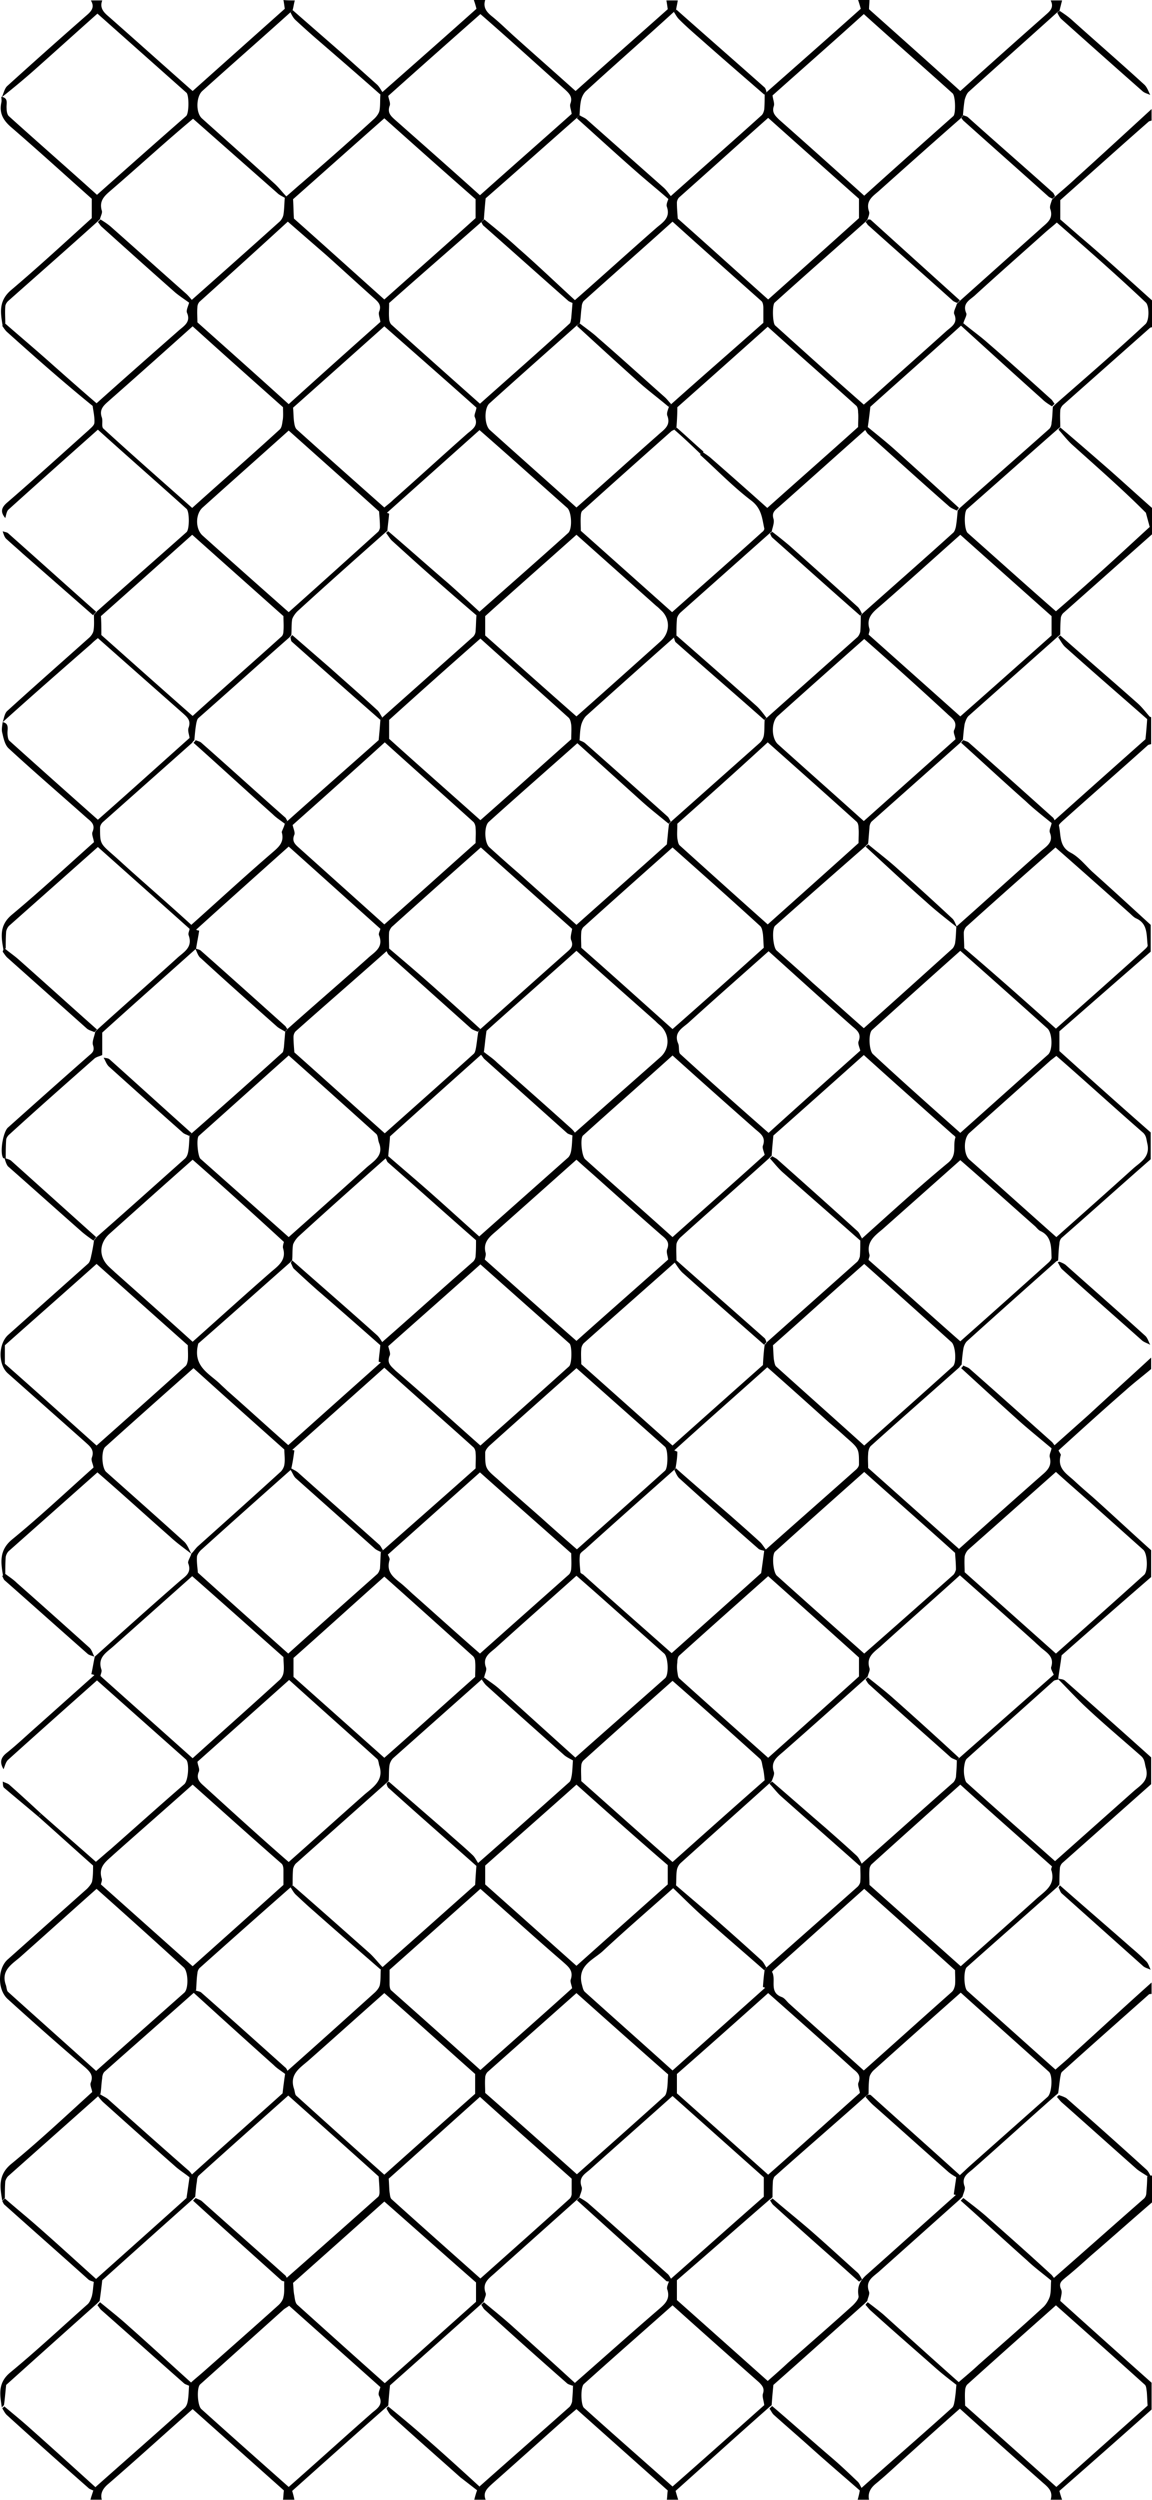 <svg xmlns="http://www.w3.org/2000/svg" width="166" height="360" fill="none" viewBox="0 0 166 360">
    <path fill="#000" d="M166 43.256v3.863c-.063 0-.189.063-.252.063-4.216 3.737-8.369 7.41-12.584 11.147-.189.19-.378.506-.378.76-.063.823 0 1.583 0 2.406-.126.064-.189.19-.315.254-4.404 3.863-8.746 7.726-13.151 11.59-.44.443-.377 2.976.126 3.42 4.216 3.736 8.432 7.536 12.711 11.272a372.565 372.565 0 0 0 5.474-4.813c2.706-2.406 5.349-4.876 8.054-7.346H166v1.076c-4.216 3.737-8.495 7.537-12.711 11.273-.251.19-.44.57-.44.887-.063.76-.063 1.52-.063 2.28-.126.063-.189.19-.315.253l-12.836 11.4c-.315.253-.503.76-.629 1.203-.126.76-.189 1.52-.252 2.28-.126.127-.252.254-.315.38l-12.836 11.4c-.189.19-.315.57-.315.887l-.188 2.28-.378.38c-4.342 3.8-8.683 7.599-13.025 11.463-.503.443-.315 3.04.189 3.546 1.762 1.584 3.524 3.104 5.222 4.687 2.454 2.153 4.908 4.37 7.362 6.523 4.342-3.863 8.558-7.663 12.774-11.463.189-.19.315-.507.377-.76.126-.823.126-1.583.189-2.407 4.09-3.61 8.117-7.283 12.207-10.893.818-.696 1.825-1.266 1.259-2.66-.126-.38.189-.886.252-1.33l.377-.38a4858.52 4858.52 0 0 1 13.151-11.716c.126-1.14.189-2.027.252-2.913.126-.127.189-.254.314-.317.063 0 .189 0 .252.063v3.864c-.189.063-.377.063-.503.19-4.09 3.673-8.243 7.283-12.333 10.956-.189.19-.504.443-.441.633.315 1.394 0 2.977 1.699 3.864 1.196.633 2.077 1.773 3.083 2.723 2.832 2.533 5.664 5.13 8.432 7.663v3.863c-4.467 3.864-8.935 7.79-13.151 11.463v2.85c4.342 3.927 8.747 7.854 13.151 11.717v3.863c-4.279 3.737-8.495 7.537-12.773 11.273-.252.19-.378.57-.378.887-.126.823-.126 1.583-.189 2.406-.063.064-.125.064-.251.127-4.279 3.8-8.621 7.663-12.9 11.526-.251.254-.44.697-.503 1.077-.126.76-.189 1.52-.252 2.28-.126.127-.251.253-.314.38-4.279 3.8-8.558 7.537-12.774 11.336-.251.254-.377.76-.377 1.14-.063.697 0 1.33 0 2.027 4.278 3.8 8.683 7.727 13.088 11.653 3.964-3.546 7.928-7.093 11.892-10.576.818-.697 1.51-1.33 1.196-2.597-.126-.38.189-.887.252-1.33l.377-.38 4.908-4.37c3.02-2.786 6.041-5.51 9.061-8.296v1.646c-1.195 1.014-2.454 1.964-3.649 3.04-3.273 2.85-6.482 5.763-9.691 8.677.126.316.378.57.315.696-.566 1.964.944 2.724 2.013 3.737.818.76 1.699 1.52 2.58 2.28 2.832 2.533 5.601 5.13 8.432 7.663v3.863a1951.478 1951.478 0 0 0-12.899 11.273c-.189 1.457-.378 2.47-.504 3.484-.188.063-.44.063-.629.19-4.153 3.736-8.369 7.473-12.522 11.209-.251.254-.314.697-.377 1.077a4.703 4.703 0 0 0 0 1.33c.063.317.126.76.314 1.013 4.216 3.8 8.495 7.537 12.774 11.337l11.326-10.07c1.007-.887 2.265-1.52 1.762-3.357-.189-.633-.126-1.203-.692-1.71-2.58-2.279-5.223-4.496-7.74-6.839-1.51-1.394-2.894-2.914-4.279-4.307.315.063.756.063 1.007.253 4.153 3.674 8.306 7.347 12.459 11.083v3.864c-4.216 3.736-8.495 7.536-12.71 11.273-.252.19-.441.57-.441.886-.063.76-.063 1.52-.063 2.28-.063.127-.189.19-.252.317-4.341 3.863-8.746 7.727-13.088 11.59-.503.443-.44 2.976.063 3.42 4.216 3.736 8.432 7.536 12.711 11.336.755-.697 1.573-1.33 2.265-2.026 3.838-3.484 7.677-7.03 11.578-10.514v1.647c-.126 0-.315 0-.378.063-4.215 3.737-8.368 7.41-12.521 11.147-.189.19-.189.506-.252.76-.126.76-.189 1.583-.315 2.343-.125.063-.188.19-.314.253-4.027 3.547-7.992 7.157-12.019 10.703-.755.634-1.636 1.14-1.132 2.47.126.38-.189.95-.315 1.457l-.377.38-11.704 10.45c-.881.76-1.951 1.33-1.384 2.85.125.38-.189.886-.252 1.33l-.378.38c-4.467 3.99-8.935 7.98-13.151 11.716a79.61 79.61 0 0 0-.251 2.913c-.126.127-.252.19-.378.317-4.53 3.99-8.998 8.043-13.466 12.033.126.443.252.887.378 1.267h-1.636c.063-.444.063-.887.126-1.33-4.405-3.927-8.746-7.79-13.151-11.717-.44.38-.818.697-1.196 1.014-3.65 3.23-7.236 6.46-10.885 9.689-.755.697-1.448 1.267-1.007 2.344h-1.636c.126-.507.251-.95.44-1.457.126-.19.252-.317.378-.507 4.279-3.799 8.62-7.599 12.9-11.399.188-.19.314-.507.377-.76.063-.824.126-1.647.126-2.407l.377-.38c3.901-3.42 7.802-6.903 11.767-10.323.944-.823 1.95-1.52 1.447-3.04-.126-.317.126-.823.252-1.203.126-.127.251-.254.314-.38 4.531-3.99 8.998-7.98 13.34-11.78v-2.787c-4.342-3.863-8.746-7.789-13.151-11.716-4.027 3.61-7.991 7.093-11.955 10.64-.755.633-1.636 1.14-1.133 2.47.126.38-.189.95-.315 1.456l-.377.38-11.704 10.45c-.88.823-2.014 1.457-1.447 2.977.126.316-.189.76-.252 1.203l-.377.38c-4.468 3.99-8.935 7.98-13.151 11.716a79.818 79.818 0 0 0-.252 2.914c-.126.063-.189.19-.315.253-4.53 3.99-9.06 8.043-13.528 12.033.126.443.251.887.314 1.267h-1.636c.063-.444.063-.887.126-1.33-4.404-3.927-8.746-7.79-13.15-11.717-4.154 3.674-8.118 7.284-12.145 10.767-.755.633-1.195 1.33-.944 2.28h-1.636c.126-.507.315-.95.44-1.457.126-.127.252-.317.378-.443 4.279-3.8 8.558-7.537 12.774-11.337.251-.253.377-.633.44-1.013.126-.76.126-1.52.189-2.343l.377-.38c.567-.507 1.196-1.014 1.762-1.52 3.587-3.167 7.11-6.27 10.634-9.437.378-.316.755-.823.818-1.266.189-.76.063-1.584.126-2.407l.378-.38c4.404-3.863 8.746-7.726 13.088-11.59.189-.126.251-.443.251-.696 0-.697-.063-1.394-.125-2.28-4.216-3.8-8.62-7.727-13.026-11.653-4.341 3.863-8.62 7.663-12.899 11.526-.189.19-.252.507-.252.76-.125.76-.188 1.52-.251 2.28l-.378.38a3995.593 3995.593 0 0 0-13.025 11.653 75.035 75.035 0 0 1-.377 2.977l-.378.38A4990.51 4990.51 0 0 0 .889 343.449c-.126 1.203-.189 2.027-.315 2.913l-.314.317c-.252-1.773-.63-3.483 1.195-5.003 3.839-3.167 7.425-6.523 11.138-9.817.314-.253.503-.76.629-1.14.189-.696.189-1.456.315-2.216l.377-.38c4.405-3.927 8.872-7.917 12.962-11.59.19-1.267.315-2.153.44-3.04l.378-.38c4.405-3.99 8.872-7.916 13.025-11.653.126-1.14.252-2.027.378-2.913l.377-.38c4.216-3.737 8.37-7.473 12.585-11.273.315-.317.63-.697.692-1.14.126-.76.063-1.52.126-2.217.126-.127.189-.253.315-.317 4.53-3.989 9.06-8.043 13.277-11.779.063-1.204.126-2.027.188-2.85.063-.127.19-.254.252-.317 4.405-3.863 8.746-7.726 13.151-11.653.189-.19.252-.57.315-.887.126-.76.126-1.52.189-2.28l.377-.38c4.279-3.799 8.62-7.599 12.9-11.399.566-.507.44-3.04-.126-3.547-3.21-2.85-6.482-5.763-9.69-8.613-1.008-.887-1.951-1.71-2.958-2.597-3.964 3.547-7.865 6.967-11.704 10.45-.818.697-1.888 1.33-1.321 2.787.126.38-.189.886-.252 1.33l-.315.316-12.836 11.4c-.252.253-.44.633-.503.95-.126.76-.063 1.52-.126 2.28-.126.127-.189.253-.315.317-4.342 3.863-8.62 7.663-12.962 11.526-.252.19-.44.57-.503.887-.063.76-.063 1.52-.063 2.28a1.385 1.385 0 0 1-.252.316 2214.626 2214.626 0 0 0-13.151 11.653c-.189.19-.315.507-.315.76-.126.76-.126 1.584-.188 2.407-.126.127-.19.253-.315.38-4.279 3.8-8.62 7.6-12.9 11.4-.188.19-.314.57-.314.886-.126.76-.126 1.52-.252 2.28l-.377.38-12.837 11.4c-.251.19-.44.57-.503.823C.7 314.95.7 315.71.7 316.533l-.377.38c-.315-1.9-.63-3.673 1.258-5.256 4.027-3.294 7.866-6.904 11.704-10.387-.063-.507-.378-1.013-.189-1.393.378-1.014-.126-1.52-.818-2.154a512.593 512.593 0 0 1-11.137-9.816c-1.51-1.33-1.51-4.37-.063-5.7 3.838-3.42 7.613-6.776 11.452-10.196.314-.317.692-.76.755-1.14.126-.76.126-1.52.126-2.28.126-.19.314-.317.44-.507.692-.57 1.384-1.203 2.077-1.773 3.523-3.103 7.047-6.27 10.634-9.373.566-.507.755-3.04.251-3.547l-12.836-11.4c-4.279 3.8-8.558 7.6-12.773 11.4-.378.317-.504.95-.693 1.393-.566-.95-.44-1.646.44-2.343 1.511-1.203 2.895-2.533 4.343-3.8l8.305-7.41a1.165 1.165 0 0 0-.44-.126c.189-.824.315-1.71.503-2.534 4.09-3.673 8.18-7.346 12.333-10.956.755-.633 1.636-1.14 1.133-2.47-.126-.317.315-.887.44-1.393.315-.317.567-.697.881-1.014 3.964-3.546 7.929-7.093 11.893-10.703.315-.253.566-.696.63-1.076.125-.76 0-1.52 0-2.217-4.406-3.926-8.747-7.79-13.089-11.716-4.279 3.8-8.495 7.536-12.71 11.336-.63.57-.504 3.04.125 3.61 3.776 3.357 7.488 6.65 11.2 10.006.504.444.756 1.204 1.07 1.774-1.07-.824-2.139-1.584-3.083-2.47-3.46-3.04-6.921-6.207-10.445-9.247-4.279 3.8-8.495 7.537-12.71 11.273-.252.19-.441.57-.504.887-.063.823-.063 1.583-.063 2.407-.126.126-.252.253-.315.38-.314-1.9-.629-3.674 1.259-5.257 4.027-3.293 7.865-6.903 11.767-10.386-.063-.507-.378-1.014-.252-1.394.44-1.14-.252-1.646-.944-2.28l-11.137-9.879c-1.448-1.267-1.385-4.307.063-5.574l11.514-10.259c.315-.317.378-.95.504-1.457.126-.633.252-1.267.315-1.837.125-.19.251-.316.377-.506 4.279-3.737 8.495-7.537 12.774-11.337.251-.253.377-.633.44-1.013.126-.76.126-1.52.189-2.28l.377-.38c4.342-3.8 8.684-7.663 12.963-11.526.188-.127.188-.507.251-.76l.189-2.28c.126-.127.252-.254.315-.38 3.838-3.42 7.74-6.777 11.578-10.197.943-.886 2.328-1.52 1.636-3.293-.126-.253.125-.633.188-.95-4.404-3.927-8.746-7.853-13.214-11.843-4.467 3.99-8.935 7.98-13.34 11.97a.909.909 0 0 0 .441.126c-.126.887-.315 1.71-.44 2.597-4.53 4.053-9.124 8.106-13.529 12.096v3.23c-.377.19-.88.254-1.195.57-4.09 3.61-8.118 7.157-12.145 10.83-.251.19-.503.57-.503.823-.063.887-.063 1.774-.063 2.66-.126 0-.378 0-.378-.063-.503-.823 0-3.737.693-4.37 3.9-3.483 7.802-6.966 11.703-10.386.44-.38.818-.634.567-1.457-.19-.507.188-1.267.314-1.963l.378-.38c3.775-3.42 7.614-6.777 11.389-10.197.944-.886 2.328-1.52 1.699-3.293-.126-.317.126-.697.126-.95-4.468-3.99-8.81-7.853-13.214-11.78-4.279 3.8-8.495 7.537-12.71 11.273-.252.19-.441.57-.504.887-.063.823-.063 1.583-.063 2.407l-.315.316c-.314-1.836-.692-3.546 1.196-5.13 4.027-3.356 7.928-6.966 11.83-10.449-.063-.57-.378-1.14-.19-1.52.378-.95-.125-1.394-.754-1.9-3.776-3.357-7.614-6.65-11.327-10.07-.566-.507-.755-1.457-.943-2.28-.126-.443 0-1.013.063-1.52.943.19.692.95.692 1.52 0 .38.063.95.251 1.14 4.216 3.8 8.495 7.6 12.774 11.4 4.467-3.927 8.81-7.853 13.214-11.78-.063-.507-.315-1.077-.126-1.52.315-.95-.126-1.393-.755-1.963-4.09-3.61-8.18-7.22-12.333-10.893-.315.253-.63.506-.944.823-4.279 3.737-8.558 7.473-12.773 11.273.188-.507.251-1.203.629-1.583 3.901-3.547 7.865-7.03 11.766-10.513.315-.254.63-.697.693-1.077.125-.76.063-1.52.063-2.28.125-.19.314-.317.44-.507 4.279-3.8 8.62-7.6 12.9-11.4.44-.38.44-2.976 0-3.356-4.217-3.8-8.495-7.536-12.774-11.4-4.342 3.864-8.62 7.663-12.9 11.527-.251.253-.314.76-.44 1.203-.692-.823-.63-1.457.252-2.217 3.964-3.42 7.865-6.966 11.766-10.45.315-.316.755-.633.818-1.013.063-.76-.125-1.583-.251-2.47-4.216-3.42-8.306-7.03-12.396-10.703-.252-.253-.44-.57-.63-.823l.378-.38c2.328 2.027 4.656 3.99 6.922 6.017 2.076 1.836 4.153 3.673 6.292 5.51 4.027-3.61 7.991-7.094 11.955-10.577.756-.633 1.637-1.203 1.07-2.47-.126-.38.189-.95.315-1.457l.377-.38c4.216-3.736 8.432-7.473 12.585-11.21.315-.253.566-.696.63-1.076.125-.823.125-1.647.188-2.407l.189-.19c.755-.633 1.51-1.33 2.265-1.963 3.587-3.103 7.047-6.143 10.508-9.31.315-.316.63-.76.692-1.14.126-.76.063-1.52.126-2.28.126-.126.189-.253.315-.38 4.53-3.99 9.06-7.98 13.528-11.97C68.532.76 68.406.38 68.28 0h1.636c-.315 1.013.126 1.647.88 2.28 1.196.95 2.266 2.027 3.399 3.04 2.894 2.596 5.852 5.193 8.746 7.79 4.468-3.99 8.935-7.917 13.277-11.78-.063-.507-.126-.887-.189-1.267h1.636c-.063.444-.189.95-.252 1.394-.125.126-.251.19-.377.316-4.09 3.737-8.369 7.473-12.522 11.273-.377.317-.63.824-.755 1.267-.189.76-.189 1.52-.252 2.28l-.377.38c-4.468 3.927-8.935 7.917-13.151 11.59a98.12 98.12 0 0 0-.252 3.04l-.377.38c-4.468 3.926-8.998 7.853-13.277 11.653 0 .886-.063 1.52 0 2.216 0 .317.126.697.314.887 4.216 3.8 8.495 7.6 12.774 11.4 4.341-3.864 8.683-7.663 12.9-11.527.188-.126.188-.506.25-.76l.19-2.28.377-.38c3.901-3.42 7.74-6.903 11.64-10.323.945-.823 2.14-1.456 1.574-3.103-.126-.317.126-.823.252-1.203l.377-.38c4.342-3.863 8.684-7.663 12.962-11.527.252-.19.378-.57.441-.886.063-.76.063-1.52.063-2.217.126-.127.189-.253.314-.317 4.531-3.99 9.061-7.98 13.529-11.97-.126-.506-.252-.886-.378-1.266h1.636c0 .443-.062.887-.062 1.33 4.404 3.927 8.746 7.79 13.151 11.78 4.09-3.674 8.054-7.22 12.081-10.767.692-.633 1.51-1.14.944-2.28h1.636l-.378 1.52c-.126.064-.252.127-.314.19-4.216 3.8-8.495 7.6-12.711 11.4-.315.253-.503.76-.629 1.203-.126.76-.189 1.52-.252 2.28-.126.127-.252.254-.315.38-3.901 3.42-7.739 6.84-11.64 10.323-.881.824-2.14 1.457-1.573 3.104.125.316-.126.823-.252 1.203l-.378.38c-4.341 3.863-8.683 7.663-12.962 11.526-.377.317-.315 2.977.063 3.294 4.216 3.8 8.432 7.6 12.773 11.4.441-.38.818-.697 1.196-1.014 3.587-3.23 7.173-6.397 10.76-9.626.755-.634 1.636-1.14 1.07-2.407-.126-.38.251-.95.377-1.457l.378-.38c3.901-3.483 7.865-7.03 11.766-10.513.818-.76 1.825-1.33 1.322-2.786-.126-.38.126-.887.251-1.33l.378-.38c1.007-.887 2.076-1.774 3.083-2.724 3.65-3.293 7.299-6.65 10.886-9.943v1.647c-.126.063-.252.063-.378.127-4.341 3.8-8.62 7.663-12.773 11.336v2.787c.881.76 1.825 1.583 2.769 2.406 3.523 2.977 6.984 6.143 10.445 9.247zM97.35 211.402c-.062.063-.125.19-.188.253-4.216 3.737-8.432 7.474-12.648 11.273-.314.317-.88.634-.944.95-.126.824 0 1.71.063 2.534 0 .126.252.253.378.316 4.216 3.8 8.494 7.537 12.773 11.337 4.405-3.927 8.809-7.853 12.899-11.527.189-1.33.315-2.28.441-3.23.063-.063.126-.063.189-.126 4.341-3.863 8.746-7.727 13.088-11.59.189-.19.377-.443.377-.697 0-2.28 0-2.28-1.887-3.926a79.63 79.63 0 0 0-2.391-2.09c-2.958-2.66-5.915-5.32-8.936-7.98-4.53 4.053-8.998 7.98-13.402 11.97.126.063.314.126.44.19 0 .823-.126 1.583-.252 2.343zm-28.126-63.205c4.153-3.674 8.306-7.41 12.459-11.083.503-.444 1.006-.824.629-1.71-.189-.444.063-1.077.126-1.647-4.342-3.863-8.747-7.79-13.151-11.716-4.28 3.8-8.495 7.536-12.71 11.336-.253.19-.441.57-.504.823-.063.824 0 1.584 0 2.407l-.378.38c-4.342 3.863-8.746 7.663-13.088 11.526-.189.19-.315.507-.315.824 0 .696.063 1.393.126 2.216 4.28 3.8 8.62 7.727 13.026 11.653 4.341-3.863 8.62-7.663 12.836-11.463.189-.19.252-.57.314-.886.126-.76.19-1.457.315-2.217.063-.19.189-.317.315-.443zm.503 3.293l-.377.38c-4.468 3.99-8.935 7.98-13.151 11.78-.063 1.14-.19 1.963-.252 2.85-.126.126-.252.253-.378.316-4.216 3.737-8.431 7.474-12.584 11.273-.315.317-.63.76-.755 1.14-.126.76-.063 1.52-.126 2.217-.063.127-.189.19-.252.317-4.53 3.99-9.06 8.043-13.277 11.716-.88 3.293 1.573 4.307 3.146 5.827.315.316.692.633 1.007.95 2.958 2.596 5.852 5.256 8.81 7.853 4.53-4.053 8.935-7.98 13.34-11.907-.127-.063-.252-.063-.315-.126.063-.824.188-1.647.251-2.47.126-.127.189-.254.315-.38 4.342-3.8 8.62-7.663 12.962-11.463.252-.19.44-.57.44-.887.063-.76.063-1.52.063-2.28.19-.19.315-.38.504-.57 4.279-3.8 8.495-7.536 12.773-11.336.252-.254.378-.634.44-1.014.127-.76.127-1.52.19-2.28.125-.126.251-.253.377-.316l12.27-10.83c1.385-1.203 1.385-3.293 0-4.56a6.908 6.908 0 0 1-.692-.633c-3.775-3.357-7.614-6.713-11.39-10.133-4.467 3.99-8.871 7.853-12.961 11.526-.19 1.267-.252 2.153-.378 3.04zm26.994-93.288c4.468-3.99 8.998-7.916 13.277-11.716v-2.154c0-.316-.063-.76-.252-.95-4.278-3.8-8.557-7.6-12.836-11.463-4.279 3.863-8.558 7.6-12.773 11.4-.19.19-.315.57-.315.887-.126.76-.126 1.52-.252 2.28-.126.126-.251.253-.377.316-4.216 3.737-8.432 7.474-12.648 11.273-.818.697-.755 3.167.063 3.864 4.153 3.736 8.306 7.41 12.459 11.146 3.901-3.42 7.802-6.966 11.767-10.45.818-.76 1.887-1.33 1.32-2.786-.125-.38.127-.887.253-1.33l.314-.317zm.755 123.307a1.365 1.365 0 0 1-.251.317c-4.342 3.863-8.747 7.727-13.088 11.59-.19.19-.378.57-.378.886-.063.697 0 1.457 0 2.154 4.342 3.863 8.746 7.79 13.151 11.716 4.405-3.926 8.809-7.853 13.025-11.59.063-1.14.126-2.026.252-2.913.126-.127.252-.253.314-.38l13.026-11.59c.188-.19.314-.506.377-.76.063-.76.063-1.52.063-2.28.063-.126.189-.19.252-.316 4.09-3.673 8.18-7.41 12.396-10.893 1.384-1.14.629-2.47 1.069-3.674 0-.063-.188-.253-.377-.38-4.279-3.8-8.558-7.599-12.837-11.463-4.467 3.99-8.872 7.917-13.025 11.59a79.61 79.61 0 0 0-.251 2.913c-.126.127-.252.19-.315.317-4.216 3.8-8.495 7.537-12.71 11.336-.315.254-.63.697-.693 1.077-.063.76 0 1.583 0 2.343zm-56.442-62.888l.378-.38c4.467-3.99 8.935-7.917 13.15-11.653.126-1.204.19-2.09.252-2.914.126-.126.189-.253.315-.38 4.342-3.863 8.62-7.663 12.962-11.526.252-.19.44-.57.44-.887.063-.76.063-1.52.126-2.28.126-.19.315-.316.44-.506 4.28-3.8 8.559-7.537 12.774-11.337.63-.57.504-3.04-.125-3.61-4.216-3.736-8.37-7.473-12.648-11.21-4.468 3.99-8.872 7.917-13.34 11.907.126.063.189.063.315.127-.063.823-.189 1.646-.252 2.47-.126.126-.252.19-.377.316-4.216 3.737-8.432 7.474-12.585 11.273-.315.317-.63.76-.755 1.14-.126.76-.063 1.52-.126 2.28-.063.127-.189.19-.252.317-4.404 3.863-8.746 7.79-13.15 11.653-.19.19-.253.57-.315.887-.126.76-.19 1.52-.252 2.28-.126.126-.252.253-.315.38-4.278 3.8-8.494 7.536-12.773 11.336-.252.19-.503.57-.503.887 0 2.28 0 2.28 1.887 3.926 1.007.887 1.95 1.774 2.958 2.66 2.768 2.47 5.537 4.877 8.305 7.41 3.902-3.483 7.677-6.966 11.578-10.323.944-.823 1.888-1.52 1.448-3.04.125-.38.377-.823.44-1.203zm56.442-57.062c-.126.126-.188.253-.314.316l-.378.19c-4.279 3.8-8.557 7.6-12.836 11.463-.189.127-.252.507-.252.76-.063.697 0 1.457 0 2.154 4.342 3.863 8.746 7.79 13.151 11.716 4.342-3.863 8.684-7.663 12.962-11.526.189-.127.378-.38.315-.57-.315-1.457-.378-2.85-1.888-3.99-2.58-1.963-4.908-4.37-7.362-6.587l.378-.38c.377.254.755.507 1.069.76a837.202 837.202 0 0 1 8.243 7.283c4.468-3.99 8.936-7.916 13.088-11.653 0-.886.063-1.52 0-2.09 0-.38-.062-.823-.314-1.013-4.216-3.8-8.495-7.537-12.711-11.336-4.467 3.99-8.872 7.916-13.025 11.59 0 1.14-.063 2.026-.126 2.913zm40.838 251.681c.503-.444 1.006-.95 1.51-1.394l11.137-9.879c.629-.57.755-3.104.189-3.61-4.216-3.8-8.495-7.6-12.711-11.4-4.215 3.737-8.431 7.473-12.584 11.21-.252.253-.504.633-.567.95-.125.823-.125 1.646-.125 2.406-.126.127-.252.254-.378.317-4.342 3.863-8.746 7.663-13.088 11.526-.189.127-.252.444-.315.634-.063.823-.063 1.583-.063 2.406-.125.127-.251.254-.377.317-4.531 3.927-9.061 7.917-13.403 11.653v2.85c4.279 3.8 8.684 7.727 13.088 11.653 1.007-.887 1.951-1.71 2.895-2.596 3.146-2.787 6.292-5.51 9.375-8.297.378-.38.881-.95.818-1.33-.251-1.393.252-2.28 1.196-3.103 4.279-3.8 8.558-7.663 12.836-11.463-.126 0-.188-.064-.314-.064.126-.886.251-1.71.377-2.596.252.063.378-.064.504-.19zM41.978 211.465c0 .064-.063.127-.063.19-4.279 3.8-8.558 7.6-12.836 11.463-.315.254-.63.697-.693 1.014-.063.76.063 1.52.126 2.343 4.216 3.8 8.62 7.727 13.025 11.653 4.28-3.863 8.558-7.663 12.837-11.463.189-.19.314-.507.377-.76.063-.823.063-1.583.126-2.407.126-.063.189-.19.315-.253 4.53-3.99 8.998-7.916 13.34-11.78 0-.886.063-1.583 0-2.216 0-.317-.126-.697-.378-.887-4.216-3.8-8.495-7.536-12.773-11.4-4.468 3.99-8.873 7.917-13.277 11.843.126 0 .188.064.314.064-.126.95-.251 1.773-.44 2.596zm68.901 45.346c-4.216 3.8-8.495 7.6-12.71 11.4a1.893 1.893 0 0 0-.63 1.076c-.126.76-.063 1.52-.126 2.28-.125.127-.251.254-.377.317-3.335 2.977-6.796 5.953-10.068 8.993-1.384 1.33-3.775 2.09-3.146 4.813.126.444.189.95.503 1.204 4.153 3.736 8.37 7.473 12.585 11.273 4.468-3.99 8.872-7.917 13.34-11.907-.126-.063-.189-.063-.315-.126.063-.824.126-1.647.252-2.47.126-.127.189-.254.314-.38 4.342-3.863 8.747-7.727 13.089-11.59.188-.19.377-.507.377-.76.063-.76 0-1.52 0-2.28.063-.127.189-.19.252-.317 4.404-3.863 8.746-7.789 13.151-11.653.189-.19.314-.506.377-.76.063-.823.126-1.583.126-2.406l.378-.38 13.591-11.97c-.189-.443-.44-.823-.377-1.077.503-1.52-.63-2.09-1.511-2.85-.251-.253-.566-.506-.818-.76-3.586-3.229-7.173-6.396-10.822-9.626-3.839 3.483-7.677 6.84-11.452 10.26-.944.823-2.077 1.52-1.574 3.103.126.317-.188.823-.251 1.203l-.315.317c-3.901 3.483-7.802 6.967-11.767 10.45-.943.823-1.95 1.456-1.447 2.976.126.317-.126.824-.251 1.204-.126.253-.252.38-.378.443zm27.938-210.262l-.378.38c-4.404 3.99-8.872 7.916-13.025 11.653a74.927 74.927 0 0 1-.377 2.977l-.378.38c-4.153 3.673-8.306 7.41-12.459 11.083-.503.443-1.006.76-.755 1.646.189.57-.126 1.267-.251 1.9-.126.064-.252.19-.315.254l-12.836 11.4c-.252.253-.504.633-.504 1.013-.063.76-.063 1.52-.063 2.28-.126.063-.188.19-.314.253a2062.613 2062.613 0 0 0-12.71 11.336c-.315.317-.567.824-.693 1.267-.189.76-.189 1.52-.252 2.28-.126.127-.188.253-.314.38-4.28 3.8-8.558 7.536-12.774 11.336-.692.634-.629 3.04.126 3.674a224.33 224.33 0 0 0 4.216 3.736l8.306 7.41c4.467-3.99 8.872-7.853 13.025-11.59.126-1.203.189-2.09.315-2.976l.314-.317 12.837-11.4a2 2 0 0 0 .503-.95c.126-.76.063-1.52.126-2.28.126-.126.189-.253.314-.316 4.342-3.864 8.621-7.663 12.963-11.527.251-.19.44-.57.503-.886.063-.76.063-1.52.063-2.28.063-.127.189-.19.252-.317 4.341-3.863 8.683-7.663 13.025-11.59.252-.19.377-.633.44-.95.126-.76.189-1.52.252-2.28.126-.126.189-.253.315-.38 4.278-3.8 8.62-7.6 12.899-11.4.189-.19.315-.57.315-.886.125-.76.125-1.52.188-2.28l.378-.38c4.342-3.8 8.746-7.6 12.962-11.526.566-.507.566-2.597.063-3.104-4.153-3.926-8.495-7.726-12.836-11.526-.567.507-1.133.95-1.636 1.393-3.398 3.04-6.859 6.08-10.257 9.183-.755.634-1.762 1.14-1.133 2.534.063.316-.314.886-.44 1.393zM27.757 253.201c4.216-3.8 8.369-7.473 12.459-11.21.315-.253.566-.696.63-1.076.125-.697 0-1.457 0-2.28-4.28-3.8-8.684-7.727-13.152-11.653-3.838 3.42-7.613 6.776-11.389 10.133-1.007.886-2.265 1.583-1.699 3.293.126.317-.126.697-.126.95 4.468 3.99 8.81 7.853 13.277 11.843zM111.32 13.743c.063.57.315 1.14.189 1.52-.314.95.189 1.393.755 1.963 4.09 3.61 8.117 7.22 12.27 10.957 4.279-3.863 8.558-7.663 12.837-11.463.377-.317.314-2.977-.126-3.294-4.216-3.8-8.495-7.536-12.774-11.4-4.341 3.927-8.746 7.79-13.151 11.717zM41.6 268.147c3.65-3.229 7.236-6.459 10.886-9.689 1.259-1.077 2.832-2.027 2.202-4.117-.125-.317-.125-.823-.314-1.013-4.216-3.8-8.432-7.537-12.71-11.4-4.468 3.99-8.873 7.917-13.215 11.78.063.57.378 1.076.19 1.456-.441 1.077.25 1.584.88 2.154 3.964 3.61 7.928 7.22 12.081 10.829zm82.933-86.131c-4.53 3.99-8.935 7.98-13.151 11.716.063.824.063 1.457.126 2.027.063.317.126.823.315 1.013 4.216 3.8 8.432 7.537 12.71 11.4 4.279-3.8 8.558-7.6 12.774-11.4.566-.506.377-2.976-.189-3.483-4.153-3.736-8.306-7.473-12.585-11.273zm-68.649 41.862c.126.254.315.57.252.76-.63 2.09 1.07 2.787 2.202 3.864.44.38.88.823 1.321 1.203 3.147 2.787 6.293 5.637 9.502 8.423 4.341-3.863 8.557-7.6 12.836-11.4.189-.19.315-.57.315-.886.063-.697 0-1.457 0-2.154-4.342-3.863-8.747-7.726-13.151-11.653-4.405 3.927-8.81 7.854-13.277 11.843zm96.336-71.818c-.252.19-.567.443-.818.633l-11.704 10.45c-.881.76-.881 3.103 0 3.863 4.153 3.674 8.306 7.41 12.522 11.147 3.712-3.293 7.425-6.587 11.074-9.88 1.07-.95 2.517-1.647 2.014-3.673-.126-.57-.126-1.014-.567-1.457-4.215-3.673-8.305-7.41-12.521-11.083zm-82.996-33.946c4.467-3.927 8.872-7.916 13.088-11.653 0-.823.063-1.457 0-2.09-.063-.38-.126-.823-.44-1.077-4.216-3.8-8.432-7.536-12.648-11.336a1327.593 1327.593 0 0 0-13.151 11.716v2.724c4.279 3.863 8.683 7.726 13.15 11.716zm55.309-26.093a1972.028 1972.028 0 0 0-12.458 11.083c-.944.824-.944 3.167 0 4.054 4.09 3.673 8.243 7.346 12.395 11.083l13.214-11.78c-.063-.507-.377-1.013-.188-1.33.566-1.267-.378-1.71-1.007-2.343a632.375 632.375 0 0 0-11.956-10.767zm-27.623 30.02c-4.342 3.863-8.62 7.663-12.836 11.463-.19.19-.315.506-.315.76-.063.76 0 1.52 0 2.216 4.405 3.864 8.746 7.79 13.151 11.717 4.468-3.927 8.872-7.853 13.151-11.717-.063-.76-.063-1.393-.126-1.963-.063-.38-.126-.887-.377-1.14-4.153-3.8-8.369-7.536-12.648-11.336zm42.096 104.371c4.341 3.863 8.746 7.79 13.151 11.716 4.216-3.736 8.494-7.536 12.71-11.336.567-.507.504-3.04-.126-3.61-2.202-1.964-4.467-3.99-6.669-5.953-1.951-1.774-3.965-3.484-5.915-5.257-4.279 3.8-8.495 7.537-12.648 11.21-.252.253-.44.633-.503.95-.063.823 0 1.583 0 2.28zm13.151-78.279c4.216-3.736 8.432-7.473 12.584-11.209.252-.254.693-.57.63-.824-.189-1.456.063-3.103-1.699-3.863-.378-.19-.692-.57-1.07-.887a1572.475 1572.475 0 0 0-10.508-9.309c-4.342 3.8-8.621 7.599-12.837 11.399-.188.19-.377.57-.377.887 0 .76.063 1.52.063 2.217 4.467 3.8 8.809 7.663 13.214 11.589zm-82.304 33.25c4.405 3.926 8.81 7.853 13.214 11.716 4.467-3.99 8.872-7.853 13.214-11.716-.063-.57-.315-1.077-.126-1.52.377-1.014-.189-1.457-.881-2.027-2.832-2.47-5.663-5.003-8.432-7.473-1.258-1.14-2.517-2.217-3.775-3.357-3.838 3.42-7.614 6.777-11.39 10.133-1.006.887-2.139 1.647-1.698 3.294.063.316-.063.633-.126.95zM40.783 58.645c-4.342-3.863-8.684-7.726-13.026-11.653-3.964 3.547-7.928 7.094-11.892 10.577-.755.696-1.636 1.266-1.196 2.533.189.507-.063 1.267.189 1.583 4.216 3.864 8.558 7.663 12.836 11.463 4.216-3.8 8.432-7.473 12.585-11.273.315-.253.377-.823.44-1.266.126-.57.063-1.267.063-1.964zm28.44 213.366c-4.467 3.99-8.871 7.916-13.087 11.653v2.09c0 .316.063.76.251.886 4.28 3.8 8.558 7.6 12.837 11.463 4.467-3.989 8.872-7.853 13.214-11.779-.063-.444-.315-.95-.19-1.267.441-1.33-.44-1.9-1.195-2.597-3.9-3.356-7.802-6.903-11.83-10.449zM27.758 167.006c-4.09 3.61-8.054 7.157-12.018 10.703-1.51 1.394-1.51 3.357 0 4.75.252.254.566.507.818.76 3.712 3.294 7.488 6.65 11.2 10.007 3.838-3.42 7.614-6.84 11.39-10.133 1.069-.887 2.139-1.71 1.635-3.357-.063-.253.063-.633.126-.887a796.583 796.583 0 0 0-13.15-11.843zm55.31 30.02a2259.363 2259.363 0 0 0-12.585 11.209c-.251.254-.566.634-.566.95 0 2.28 0 2.28 1.762 3.8 2.076 1.9 4.216 3.737 6.292 5.574a378.817 378.817 0 0 0 5.16 4.559c4.342-3.863 8.557-7.599 12.71-11.336.44-.443.44-2.977 0-3.42-4.279-3.8-8.494-7.536-12.773-11.336zm27.623 89.994c-4.467 3.99-8.872 7.917-13.15 11.653v2.787c4.341 3.863 8.683 7.727 13.15 11.716 4.468-3.926 8.872-7.916 13.214-11.779-.063-.57-.377-1.14-.189-1.52.378-.95-.125-1.394-.755-1.9-4.027-3.673-8.117-7.283-12.27-10.957zm13.843-48.892c4.342-3.8 8.621-7.6 12.837-11.336.189-.19.314-.507.377-.76 0-.76-.063-1.52-.126-2.407-4.215-3.8-8.62-7.663-13.088-11.653-4.278 3.8-8.557 7.6-12.836 11.463-.503.443-.315 2.977.252 3.483 4.153 3.737 8.306 7.41 12.584 11.21zM42.167 118.811c.125.57.377 1.076.251 1.393-.44 1.013.19 1.457.818 2.027 4.028 3.61 8.055 7.22 12.145 10.893 4.467-3.927 8.872-7.917 13.15-11.717 0-.823.063-1.456 0-2.153 0-.317-.125-.697-.314-.887-4.216-3.8-8.495-7.599-12.773-11.463-4.531 4.117-8.936 8.043-13.277 11.907zM55.38 287.02c-3.65 3.23-7.174 6.397-10.76 9.564-1.259 1.139-2.958 2.026-2.266 4.179.126.317.126.824.315 1.014 4.216 3.8 8.432 7.6 12.71 11.399 4.468-3.989 8.873-7.916 13.089-11.653v-2.85c-4.28-3.799-8.62-7.726-13.088-11.653zm-.567-240.661c-.063-.57-.314-1.077-.188-1.457.44-1.076-.252-1.52-.944-2.153-2.203-1.963-4.405-3.99-6.67-6.017-1.825-1.583-3.65-3.166-5.538-4.813a1901.785 1901.785 0 0 1-12.71 11.527c-.189.19-.315.506-.315.76-.063.76 0 1.52 0 2.216 4.405 3.927 8.747 7.79 13.151 11.78 4.405-3.99 8.873-7.98 13.214-11.843zM14.606 91.451c4.279 3.8 8.684 7.727 13.151 11.653 4.279-3.863 8.62-7.663 12.837-11.463.188-.19.251-.506.251-.76.063-.696 0-1.456 0-2.153a19073.4 19073.4 0 0 1-13.15-11.716c-4.468 3.99-8.873 7.916-13.152 11.716.063.887.063 1.71.063 2.723zm40.208 252.315c-4.404-3.927-8.746-7.79-13.15-11.717-.252.19-.504.317-.756.507l-12.081 10.83c-.504.506-.378 3.04.189 3.546 4.153 3.737 8.369 7.474 12.584 11.21 3.965-3.483 7.866-7.03 11.83-10.513.755-.697 1.888-1.203 1.196-2.597-.19-.316.062-.823.188-1.266zm83.563-180.623c4.278-3.8 8.431-7.536 12.647-11.273.692-.633.629-3.04-.063-3.737a2295.59 2295.59 0 0 0-12.584-11.209 2310.17 2310.17 0 0 0-12.711 11.399c-.566.507-.44 2.977.126 3.484 4.09 3.8 8.306 7.536 12.585 11.336zM96.91 268.147c4.405-3.926 8.872-7.916 13.277-11.779-.063-.697-.126-1.267-.252-1.774-.126-.443-.126-1.076-.44-1.33-4.153-3.736-8.306-7.473-12.585-11.209-4.279 3.8-8.558 7.6-12.836 11.463-.19.19-.315.506-.315.76-.063.696 0 1.456 0 2.216 4.279 3.8 8.683 7.727 13.151 11.653zM41.6 62.002c-4.09 3.673-8.243 7.346-12.396 11.083-1.07.95-1.07 3.103 0 4.053 4.09 3.674 8.243 7.347 12.396 11.02 4.342-3.863 8.62-7.726 12.9-11.59.126-.126.251-.443.251-.633 0-.697-.063-1.393-.125-2.28-4.216-3.8-8.558-7.663-13.026-11.653zm56.002 56.619c0 .886-.063 1.456 0 2.09.063.38.126.823.315 1.013 4.216 3.8 8.432 7.6 12.71 11.4 4.468-3.99 8.873-7.917 13.088-11.717 0-.886.063-1.52 0-2.153 0-.317-.063-.76-.314-.95-4.216-3.8-8.495-7.6-12.774-11.4-4.404 4.054-8.809 7.98-13.025 11.717zm26.931 153.39c-4.341 3.863-8.62 7.726-12.962 11.589-.126.127-.377.38-.314.38.629 1.14-.504 2.914 1.384 3.61.377.127.692.57 1.007.887 3.586 3.23 7.236 6.46 10.822 9.69 4.279-3.8 8.495-7.6 12.711-11.337.252-.253.378-.633.44-1.013.063-.697 0-1.33 0-2.09-4.278-3.863-8.683-7.79-13.088-11.716zM83.067 287.02c-4.279 3.8-8.495 7.537-12.71 11.273-.252.19-.441.57-.441.887-.063.76 0 1.52 0 2.217 4.404 3.863 8.81 7.79 13.214 11.716 4.216-3.736 8.431-7.473 12.647-11.273.252-.253.315-.823.378-1.203.063-.634.063-1.267.126-1.9-4.468-3.927-8.81-7.79-13.214-11.717zM41.6 178.153c3.776-3.357 7.488-6.65 11.2-10.007 1.07-.95 2.518-1.71 1.826-3.546-.19-.444-.126-1.077-.441-1.33A2566.169 2566.169 0 0 0 41.6 151.997c-4.341 3.863-8.62 7.726-12.962 11.589-.377.38-.126 2.977.252 3.294 4.216 3.736 8.432 7.473 12.71 11.273zm41.467 78.848c-4.468 3.99-8.872 7.853-13.151 11.653v2.723c4.342 3.864 8.746 7.79 13.15 11.717 4.468-3.99 8.873-7.917 13.152-11.717v-2.786c-4.342-3.737-8.684-7.6-13.151-11.59zm-55.31 0c-3.838 3.42-7.614 6.713-11.389 10.07-1.007.95-2.265 1.71-1.699 3.483.063.253-.063.507-.126.823l13.214 11.78c4.468-3.99 8.872-7.916 13.088-11.716v-2.154c0-.316-.063-.696-.251-.886-4.28-3.737-8.495-7.537-12.837-11.4zm82.367 89.361c-.063-.633-.315-1.203-.189-1.646.252-.76-.063-1.14-.566-1.647a1938.308 1938.308 0 0 1-12.459-11.083c-4.279 3.8-8.558 7.537-12.773 11.336-.504.444-.44 2.977 0 3.42 4.215 3.8 8.494 7.537 12.773 11.337 4.405-3.863 8.872-7.853 13.214-11.717zm-40.9-18.239c4.341-3.863 8.62-7.663 12.899-11.527.126-.126.252-.443.252-.633v-2.217c-4.405-3.926-8.81-7.789-13.214-11.779-4.468 3.99-8.872 7.98-13.151 11.779.063.76.063 1.394.126 1.964.063.316.063.823.314 1.013 4.216 3.8 8.432 7.537 12.774 11.4zM96.91 151.997c-4.279 3.863-8.62 7.663-12.9 11.526-.44.38-.188 2.977.315 3.42 4.153 3.737 8.37 7.41 12.585 11.21 4.468-3.99 8.935-7.917 13.277-11.843-.126-.507-.378-1.014-.252-1.33.441-1.204-.314-1.71-1.07-2.344a1611 1611 0 0 1-11.955-10.639zm13.78-135.024c-4.279 3.8-8.557 7.663-12.836 11.463-.189.19-.315.507-.315.76 0 .697.063 1.393.126 2.28 4.216 3.737 8.558 7.663 13.025 11.653a3240.76 3240.76 0 0 0 13.088-11.716v-2.787c-4.216-3.736-8.62-7.663-13.088-11.653zm40.838 71.755c-4.342-3.863-8.747-7.79-13.151-11.716-3.776 3.356-7.488 6.713-11.264 10.006-1.069.95-2.391 1.773-1.825 3.547.063.253-.062.506-.125.823 4.404 3.927 8.746 7.79 13.214 11.78 4.467-3.927 8.872-7.853 13.151-11.653v-2.787zM123.967 151.3c-.126-.507-.377-1.013-.252-1.33.441-1.077-.188-1.583-.881-2.153-4.027-3.547-7.991-7.157-12.081-10.83-3.838 3.42-7.739 6.84-11.578 10.323-.88.76-2.14 1.393-1.447 2.977.189.443 0 1.266.315 1.52 4.153 3.8 8.368 7.536 12.71 11.336 4.405-3.99 8.809-7.916 13.214-11.843zm27.623 117.481c-4.404-3.927-8.809-7.79-13.213-11.78a2634.919 2634.919 0 0 0-12.774 11.463c-.189.19-.315.507-.315.76-.062.697 0 1.457 0 2.217 4.342 3.863 8.747 7.79 13.151 11.716 3.713-3.293 7.363-6.523 10.949-9.753 1.196-1.077 2.706-1.9 2.14-3.99-.126-.19 0-.443.062-.633zM55.38 317.04c-4.467 3.99-8.872 7.916-13.15 11.716.063.697.063 1.267.188 1.837.063.443.126 1.076.44 1.33 4.154 3.736 8.307 7.473 12.586 11.273 4.467-3.927 8.872-7.917 13.15-11.717v-2.786c-4.341-3.8-8.746-7.727-13.213-11.653zM68.658 58.709c-4.404-3.927-8.809-7.79-13.276-11.717-4.405 3.927-8.873 7.917-13.151 11.717.063.76.063 1.33.125 1.9.063.443.126 1.013.44 1.266 4.154 3.737 8.37 7.474 12.586 11.21.44-.38.88-.697 1.258-1.077 3.587-3.166 7.11-6.396 10.697-9.563.755-.633 1.636-1.14 1.07-2.406-.126-.254.188-.824.251-1.33zm.567-56.682a2513.744 2513.744 0 0 0-13.277 11.78c.063.506.377 1.076.189 1.456-.315.95.125 1.393.755 1.963 4.09 3.61 8.18 7.22 12.27 10.893 4.404-3.926 8.872-7.853 13.214-11.716-.063-.57-.315-1.077-.189-1.457.377-1.013-.189-1.52-.881-2.153-3.964-3.547-7.928-7.156-12.081-10.766zm69.153 191.135a2324.53 2324.53 0 0 0 12.773-11.399c.189-.19.378-.444.378-.634-.063-1.456.062-3.103-1.636-3.863-.252-.127-.504-.443-.693-.633-3.586-3.167-7.173-6.397-10.822-9.563-3.776 3.356-7.488 6.65-11.201 9.943-1.132.95-2.391 1.836-1.888 3.673.063.253-.125.507-.125.76 4.404 3.863 8.746 7.79 13.214 11.716zm-69.153 15.01c4.278-3.8 8.557-7.6 12.773-11.4.44-.38.44-2.976.063-3.293l-12.836-11.4c-4.468 3.99-8.935 7.917-13.277 11.78.126.57.377 1.077.189 1.393-.44 1.077.251 1.52.88 2.154 4.09 3.483 8.055 7.093 12.208 10.766zm-55.31 0c4.279-3.8 8.558-7.6 12.836-11.463.19-.19.252-.507.315-.823.063-.697 0-1.457 0-2.154-4.342-3.863-8.746-7.789-13.15-11.716-4.468 3.99-8.936 7.917-13.215 11.716v2.66c4.405 3.864 8.746 7.79 13.214 11.78zm0 63.839c-3.712 3.293-7.362 6.586-11.074 9.88-1.196 1.013-2.706 1.899-2.014 3.926.126.317.126.823.315 1.013 4.215 3.8 8.494 7.6 12.71 11.4 4.279-3.8 8.495-7.536 12.71-11.273.63-.57.567-2.977-.062-3.61-4.153-3.8-8.306-7.536-12.585-11.336zM68.532 28.689c-4.342-3.8-8.747-7.726-13.151-11.653-4.53 3.99-8.935 7.917-13.151 11.653.063 1.014.063 1.837.125 2.787 4.216 3.737 8.558 7.663 13.026 11.653 4.404-3.926 8.872-7.853 13.15-11.716v-2.724zm1.384 60.04v2.786c4.279 3.8 8.683 7.726 13.15 11.653 4.09-3.61 8.118-7.22 12.145-10.83 1.384-1.267 1.384-3.293 0-4.497-.189-.19-.377-.38-.63-.57l-11.514-10.26c-4.468 3.99-8.872 7.854-13.151 11.717zm40.774 138.253c-4.279 3.8-8.557 7.6-12.773 11.399-.252.19-.315.634-.315 1.014a4.71 4.71 0 0 0 0 1.33c.063.316.063.823.315 1.013 4.216 3.8 8.432 7.537 12.773 11.4 4.468-3.99 8.872-7.917 13.088-11.717v-2.723c-4.278-3.863-8.62-7.726-13.088-11.716zm-68.398 14.503c4.342 3.863 8.684 7.726 13.089 11.653 4.467-3.927 8.872-7.917 13.088-11.653 0-.887.063-1.52 0-2.154 0-.316-.126-.696-.378-.886-4.216-3.8-8.432-7.6-12.71-11.4-4.468 3.99-8.873 7.98-13.089 11.716v2.724z"/>
    <path fill="#000" d="M42.481.063c-.126.444-.189.95-.314 1.394l-.315.316c-4.216 3.8-8.495 7.537-12.71 11.337-.881.823-.944 3.103-.063 3.926 3.523 3.167 7.047 6.27 10.508 9.437.629.57 1.132 1.266 1.762 1.9l-.19.19c-.377-.254-.88-.444-1.195-.76-4.027-3.547-8.117-7.157-12.144-10.703-4.027 3.356-7.802 6.84-11.704 10.196-.944.823-1.887 1.52-1.447 3.04.126.317-.189.823-.252 1.203l-.377.38c-4.279 3.864-8.62 7.664-12.9 11.463-.188.19-.377.507-.377.76-.063.824 0 1.584 0 2.407l-.378.38c-.314-1.9-.629-3.61 1.259-5.193 3.964-3.357 7.802-6.903 11.578-10.323v-2.787c-3.838-3.42-7.74-6.966-11.704-10.386C.385 17.226-.118 16.213.197 14.756c.063-.253 0-.57 0-.823 1.07.19.692.95.755 1.647 0 .38.063.886.314 1.14 4.216 3.8 8.495 7.536 12.71 11.336 4.28-3.8 8.559-7.6 12.837-11.336.44-.38.44-2.977.063-3.357L14.04 1.963c-3.21 2.85-6.355 5.7-9.502 8.487A115.845 115.845 0 0 1 .26 13.996c.251-.506.377-1.203.755-1.583A878.81 878.81 0 0 1 12.467 2.217c.755-.634 1.195-1.204.629-2.154h1.636c-.377 1.014.126 1.647.88 2.28C19.64 5.89 23.668 9.5 27.758 13.11c4.468-3.99 8.872-7.917 13.277-11.843A28.967 28.967 0 0 0 40.845 0c.504.063 1.07.063 1.636.063zM165.748 313.303H166v3.863c-2.957 2.534-5.852 5.13-8.809 7.664-1.196 1.076-2.391 2.153-3.65 3.166-.503.443-1.07.76-.629 1.71.189.443-.063 1.077-.126 1.647 4.342 3.926 8.746 7.853 13.151 11.779v3.864a2212.51 2212.51 0 0 1-13.277 11.716c.126.507.252.887.378 1.267h-1.636c.314-1.077-.189-1.647-1.007-2.344a1649.961 1649.961 0 0 1-12.081-10.766c-2.454 2.153-4.845 4.307-7.237 6.46-1.636 1.457-3.209 2.976-4.908 4.37-.755.633-1.132 1.33-.943 2.28h-1.636c.125-.444.251-.95.314-1.394.063-.126.189-.19.252-.316 4.342-3.863 8.746-7.663 13.025-11.527.252-.19.315-.696.378-1.013.125-.76.188-1.52.251-2.28.126-.127.252-.253.315-.38.944-.823 1.951-1.647 2.894-2.533 3.084-2.723 6.23-5.447 9.25-8.233.441-.38.818-1.014 1.007-1.584.189-.696.126-1.52.189-2.28l.377-.38c4.342-3.799 8.684-7.663 13.025-11.463a1.17 1.17 0 0 0 .315-.76c.063-.823.126-1.583.126-2.406.252 0 .314-.064.44-.127zm-.377 33.123c-.063-.76-.063-1.394-.126-2.027-.063-.38-.063-.823-.315-1.013-4.216-3.8-8.494-7.6-12.773-11.4-4.279 3.8-8.558 7.6-12.774 11.4-.188.19-.314.57-.314.886-.063.697 0 1.457 0 2.154 4.341 3.863 8.746 7.79 13.151 11.716 4.404-3.926 8.809-7.853 13.151-11.716zM152.786 61.559c2.391 2.026 4.719 4.053 7.047 6.08 2.077 1.836 4.09 3.673 6.167 5.51v2.786h-.315l-.566-2.09c-3.335-3.357-7.047-6.587-10.634-9.816-.692-.634-1.321-1.457-1.951-2.154.063-.126.126-.19.252-.316zM41.034 118.621c-.566-.444-1.195-.824-1.699-1.33-3.838-3.42-7.614-6.903-11.452-10.323.126-.127.252-.254.315-.38.251.126.629.19.818.38 4.027 3.546 7.99 7.156 12.018 10.703.189.126.252.38.378.57l-.378.38zM152.723 1.583c.566.38 1.133.76 1.636 1.204 3.524 3.166 7.111 6.27 10.571 9.436.378.38.567.95.818 1.457-.377-.19-.755-.254-1.069-.507a1941.196 1941.196 0 0 1-11.767-10.45c-.252-.253-.378-.57-.566-.886a1.3 1.3 0 0 1 .377-.254zM97.35 211.402c2.58 2.28 5.16 4.497 7.803 6.777 1.51 1.33 2.957 2.596 4.405 3.926.314.317.566.76.881 1.14-.063.063-.126.063-.189.127-.315-.127-.755-.127-1.007-.38a871.587 871.587 0 0 1-11.39-10.133c-.314-.317-.502-.824-.691-1.204.125-.063.188-.126.188-.253zM151.653 28.626c-.188-.127-.44-.19-.566-.317-4.027-3.61-8.117-7.22-12.144-10.83-.189-.126-.315-.38-.441-.506.126-.127.252-.253.315-.38.252.127.503.127.692.317 4.027 3.61 8.117 7.156 12.144 10.766.189.127.252.38.378.57l-.378.38zM138.817 106.588c.252.126.629.19.818.38 4.027 3.546 8.054 7.156 12.018 10.703.189.126.252.38.378.57l-.378.38c-1.321-1.077-2.642-2.09-3.838-3.23-3.146-2.787-6.229-5.637-9.313-8.423.063-.127.189-.254.315-.38zM83.507 16.593c.378.253.818.38 1.133.697l10.949 9.69c.44.38.755.886 1.132 1.33l-.377.38c-1.51-1.33-3.084-2.597-4.594-3.927-2.894-2.534-5.726-5.13-8.62-7.727.126-.19.252-.316.377-.443zM42.167 271.504c3.712 3.23 7.425 6.523 11.074 9.753.692.633 1.259 1.393 1.888 2.027-.126.126-.189.253-.315.316-3.209-2.786-6.418-5.573-9.564-8.359-.881-.76-1.762-1.584-2.643-2.407-.315-.317-.503-.697-.755-1.077.126-.063.189-.126.315-.253zM138.817 46.549c1.133.95 2.391 1.837 3.461 2.787 3.083 2.66 6.103 5.383 9.124 8.106.251.19.377.507.566.697l-.378.38c-.503-.317-1.006-.634-1.384-1.014-3.964-3.546-7.865-7.093-11.767-10.64.126-.063.252-.19.378-.316zM28.198 286.64c.251.127.629.127.818.317 4.027 3.547 8.054 7.157 12.081 10.767.189.126.252.38.377.57l-.377.38c-.566-.444-1.133-.76-1.636-1.267-3.901-3.483-7.74-6.967-11.578-10.45l.315-.317zM83.507 46.549c.881.697 1.825 1.33 2.643 2.09 3.21 2.786 6.355 5.636 9.564 8.486.378.317.693.76 1.007 1.077l-.377.38c-1.573-1.33-3.21-2.533-4.72-3.926-2.831-2.534-5.663-5.13-8.494-7.727l.377-.38zM41.978 211.465c.314.19.63.317.944.57 3.901 3.484 7.865 6.967 11.766 10.45.19.19.315.507.504.76-.126.063-.189.19-.315.253-.252-.126-.566-.253-.818-.443-3.775-3.356-7.613-6.776-11.389-10.133-.378-.317-.503-.823-.818-1.267.063-.063.126-.126.126-.19z"/>
    <path fill="#000" d="M165.497 313.493c-.567-.38-1.133-.697-1.636-1.077-3.587-3.166-7.174-6.396-10.76-9.563-.315-.253-.567-.633-.818-.886.125-.064.188-.19.314-.254.378.127.755.254 1.07.444 3.901 3.42 7.739 6.84 11.578 10.323.252.253.377.57.566.886-.189 0-.252.064-.314.127zM.637 166.753c.315.127.692.19.944.38l12.27 11.02c-.126.19-.252.316-.377.506-.63-.443-1.259-.886-1.825-1.393-3.524-3.103-6.985-6.206-10.508-9.31-.252-.316-.378-.823-.504-1.203zM.7 136.607c.692.57 1.447 1.077 2.14 1.71 3.712 3.293 7.425 6.65 11.137 9.943l-.378.38c-.377-.19-.755-.253-1.07-.507L1.016 137.874c-.252-.254-.44-.57-.63-.824.063-.253.19-.38.315-.443zM69.727 151.49c.63.507 1.322.95 1.888 1.52 3.586 3.167 7.173 6.333 10.76 9.563.189.19.377.38.503.633-.126.127-.252.254-.377.317-.252-.127-.63-.19-.819-.38l-11.892-10.64c-.189-.19-.315-.443-.503-.633.188-.127.314-.253.44-.38zM68.657 178.659c-4.278-3.736-8.494-7.536-12.773-11.273-.126-.126-.189-.38-.315-.57.126-.126.252-.253.378-.316 2.265 1.963 4.593 3.926 6.859 5.953 2.139 1.9 4.216 3.8 6.355 5.7-.189.19-.315.38-.504.506zM.7 316.596c1.51 1.33 3.083 2.597 4.594 3.927 2.894 2.533 5.726 5.13 8.62 7.726l-.377.38c-.252-.126-.63-.19-.819-.38C8.692 324.64 4.665 321.093.7 317.546c-.189-.126-.252-.38-.377-.57l.377-.38zM.637 346.552c1.196 1.014 2.454 2.027 3.65 3.104 3.209 2.85 6.355 5.7 9.501 8.549-.126.127-.252.317-.377.444-.252-.127-.504-.19-.692-.38A933.758 933.758 0 0 1 .952 347.756c-.252-.254-.44-.634-.63-.95.126-.064.19-.19.315-.254zM152.723 271.504c3.461 3.04 6.922 6.017 10.382 9.056a31.373 31.373 0 0 1 2.14 1.964c.252.316.377.76.566 1.14-.377-.19-.755-.254-1.07-.507l-11.703-10.45c-.252-.19-.315-.57-.504-.886.063-.127.126-.19.189-.317zM14.418 331.543c1.384 1.14 2.768 2.216 4.09 3.42 3.083 2.723 6.103 5.51 9.123 8.233l-.377.38c-.252-.127-.504-.19-.692-.317-4.027-3.546-7.992-7.093-12.019-10.64-.188-.19-.314-.443-.503-.633.126-.19.252-.317.378-.443zM97.413 271.504c2.203 1.9 4.405 3.737 6.544 5.637a468.75 468.75 0 0 1 5.727 5.129c.314.254.503.697.755 1.077-.126.127-.189.253-.315.38-3.083-2.723-6.229-5.383-9.313-8.17-1.321-1.203-2.58-2.47-3.838-3.673.189-.127.315-.253.44-.38zM96.344 118.621c-1.385-1.14-2.769-2.217-4.09-3.42-3.02-2.723-6.04-5.447-9.124-8.233.126-.127.189-.254.314-.38.315.126.693.253.944.506 3.964 3.484 7.929 7.03 11.83 10.513.189.19.252.444.44.697l-.314.317zM110.124 13.616c-3.146-2.723-6.292-5.446-9.439-8.233-.943-.823-1.95-1.71-2.831-2.596-.315-.317-.504-.697-.755-1.077.126-.127.251-.19.377-.317 4.216 3.737 8.495 7.473 12.711 11.21.126.127.189.38.252.57-.063.253-.189.38-.315.443zM69.727 331.543c1.447 1.203 2.957 2.406 4.342 3.673 2.957 2.66 5.915 5.32 8.81 7.98l-.378.38c-.252-.127-.63-.19-.818-.38a933.694 933.694 0 0 1-11.767-10.513c-.252-.19-.378-.507-.566-.76l.377-.38zM56.01 136.544c2.391 2.026 4.845 4.116 7.173 6.206a471.35 471.35 0 0 1 6.04 5.447l-.377.38c-.314-.127-.692-.254-.944-.444L56.01 137.494c-.126-.127-.252-.38-.315-.57.063-.127.189-.254.315-.38zM55.947 346.552c1.699 1.394 3.398 2.787 5.034 4.244 2.768 2.406 5.474 4.876 8.18 7.346-.126.19-.252.317-.378.507l-2.454-1.9c-3.335-2.977-6.732-5.953-10.004-8.93-.252-.253-.441-.633-.63-.95.063-.127.126-.253.252-.317zM97.476 91.515c3.839 3.356 7.677 6.713 11.515 10.133.567.506 1.007 1.14 1.448 1.71-.126.126-.189.253-.315.316-4.216-3.736-8.495-7.41-12.71-11.146-.19-.127-.19-.443-.315-.697.189-.19.251-.253.377-.316zM69.727 241.548c.755.57 1.573 1.077 2.265 1.71l10.949 9.88-.377.38c-.441-.254-.881-.444-1.259-.76-3.775-3.357-7.55-6.713-11.263-10.07-.252-.253-.44-.57-.63-.823l.315-.317zM123.967 178.659c-3.65-3.229-7.362-6.459-11.012-9.689-.755-.634-1.384-1.457-2.013-2.154.126-.126.252-.19.315-.316.314.19.629.316.88.57 3.776 3.356 7.614 6.776 11.39 10.196.314.253.44.697.692 1.077a1.382 1.382 0 0 1-.252.316zM55.947 76.505c2.894 2.47 5.726 5.003 8.62 7.473 1.574 1.394 3.084 2.787 4.594 4.18-.126.19-.315.317-.44.507a503.118 503.118 0 0 1-6.419-5.574c-1.95-1.71-3.901-3.483-5.852-5.256-.314-.317-.503-.697-.818-1.077.063-.063.189-.19.315-.253zM137.873 253.518c-.315-.19-.692-.254-.944-.507-3.901-3.483-7.802-6.903-11.641-10.386-.251-.19-.377-.507-.566-.76l.315-.317c1.258 1.013 2.58 2.027 3.775 3.103a603.689 603.689 0 0 1 9.376 8.487c-.063.126-.189.253-.315.38zM54.814 13.616c-3.083-2.723-6.23-5.446-9.312-8.106a125.378 125.378 0 0 1-2.958-2.66c-.314-.317-.503-.697-.692-1.077l.315-.316c2.39 2.09 4.719 4.116 7.11 6.206l5.097 4.56c.314.317.503.697.755 1.077a.761.761 0 0 1-.315.316zM41.034 328.566c-.189-.063-.377-.063-.503-.19-4.216-3.8-8.495-7.6-12.71-11.463l.377-.38c.314.19.692.253.944.507 3.964 3.546 7.928 7.03 11.892 10.576.189.127.252.38.378.57-.19.127-.252.254-.378.38zM68.657 268.717c-4.215-3.736-8.494-7.473-12.71-11.273-.126-.126-.189-.38-.252-.57.126-.126.189-.253.315-.316 2.706 2.343 5.474 4.75 8.18 7.093 1.321 1.203 2.706 2.343 3.964 3.547.315.316.504.76.818 1.203a.76.76 0 0 0-.314.316zM125.037 61.495c1.384 1.14 2.831 2.28 4.153 3.484 3.02 2.723 6.04 5.446 8.998 8.17-.126.126-.189.253-.315.38-.377-.19-.755-.317-1.069-.57-3.902-3.42-7.74-6.904-11.641-10.387-.252-.19-.378-.507-.567-.76.189-.063.315-.19.441-.317zM125.1 301.65c.125 0 .314 0 .377.063 4.279 3.864 8.558 7.664 12.837 11.527l-.378.38c-.44-.254-.881-.507-1.258-.824-3.587-3.166-7.174-6.396-10.76-9.563-.441-.38-.818-.823-1.196-1.266.126-.127.252-.254.378-.317zM97.476 181.509c4.216 3.737 8.495 7.474 12.711 11.21.126.127.189.38.252.57-.126.127-.252.253-.315.38-3.901-3.42-7.803-6.84-11.704-10.323-.503-.443-.818-1.013-1.195-1.52.063-.127.126-.253.251-.317zM151.653 208.679c-1.573-1.33-3.146-2.597-4.656-3.927-2.831-2.533-5.663-5.13-8.495-7.726.126-.127.252-.254.315-.38.315.19.692.253.944.506 3.964 3.484 7.928 7.03 11.83 10.513.188.19.314.444.503.634a2.695 2.695 0 0 0-.441.38zM.7 226.602c.566.443 1.196.823 1.7 1.33 3.523 3.103 6.984 6.206 10.444 9.309.378.317.504.887.756 1.33-.315-.126-.693-.19-.944-.38-4.027-3.546-7.992-7.093-12.019-10.639-.126-.127-.189-.38-.314-.57l.377-.38zM138.817 316.533c1.133.887 2.328 1.773 3.398 2.723 3.083 2.724 6.166 5.447 9.187 8.234.251.19.377.506.629.696l-.378.38c-1.195-1.013-2.517-1.963-3.649-3.04-3.209-2.85-6.355-5.763-9.565-8.613l.378-.38zM.385 76.505c.315.127.63.127.818.317 4.216 3.736 8.432 7.536 12.648 11.273-.126.19-.315.316-.44.506l-10.194-8.93c-.755-.696-1.51-1.33-2.265-2.026-.315-.253-.44-.76-.567-1.14zM123.904 268.717c-3.775-3.356-7.614-6.713-11.389-10.069-.566-.507-1.07-1.204-1.636-1.774.126-.126.252-.19.378-.316 2.579 2.216 5.096 4.433 7.676 6.65 1.51 1.33 3.021 2.66 4.531 4.053.314.316.503.76.755 1.203-.126 0-.189.127-.315.253zM123.967 88.665c-4.279-3.737-8.495-7.537-12.71-11.273-.126-.127-.189-.38-.315-.57.126-.064.252-.19.315-.254a66.61 66.61 0 0 1 2.454 1.964c3.272 2.913 6.544 5.826 9.816 8.803.314.253.503.696.692 1.076-.126.064-.189.19-.252.254zM54.814 103.674a2025.615 2025.615 0 0 1-12.773-11.273c-.126-.126-.126-.38-.189-.633.063-.127.189-.19.252-.317l5.474 4.75c2.265 2.027 4.53 3.99 6.733 6.017.315.253.503.696.755 1.076 0 .127-.126.254-.252.38zM69.79 31.603c1.636 1.33 3.272 2.66 4.782 4.053 2.832 2.47 5.537 5.066 8.306 7.6l-.377.38c-.252-.127-.504-.19-.693-.38-4.027-3.547-8.054-7.157-12.08-10.703-.19-.127-.252-.38-.378-.57.188-.127.314-.254.44-.38zM152.66 181.699c.315.127.629.254.881.444 3.838 3.42 7.677 6.776 11.452 10.196.378.317.504.887.755 1.33-.44-.253-.944-.38-1.258-.697-3.776-3.356-7.614-6.713-11.389-10.133-.315-.253-.441-.696-.693-1.076.126 0 .189-.064.252-.064zM137.936 43.636c-.252-.127-.503-.19-.692-.38-4.027-3.61-8.054-7.157-12.081-10.767-.189-.126-.252-.38-.441-.506l.378-.38c.125 0 .314 0 .377.063l12.837 11.59-.378.38zM111.319 316.596c1.762 1.52 3.587 2.977 5.349 4.497 2.328 2.027 4.593 4.117 6.859 6.143.314.253.503.697.692 1.013a1.897 1.897 0 0 1-.441.317c-1.447-1.266-2.894-2.596-4.341-3.863a803.477 803.477 0 0 1-7.929-7.093c-.251-.19-.377-.507-.566-.76.126 0 .252-.127.377-.254zM96.344 328.566c-.126-.063-.315 0-.378-.126L83.13 316.85l.377-.38c.44.253.881.506 1.259.823 3.838 3.357 7.613 6.777 11.389 10.133.252.19.377.507.566.76-.126.19-.251.317-.377.38zM14.417 301.587c.378.253.818.443 1.133.696 3.838 3.42 7.677 6.84 11.515 10.197.252.19.44.443.63.696l-.378.38c-.692-.57-1.448-1.013-2.14-1.646-3.46-3.04-6.921-6.143-10.382-9.247a8.01 8.01 0 0 1-.692-.823c.063 0 .189-.127.314-.253zM42.104 181.509c4.027 3.547 8.117 7.094 12.144 10.703.378.317.63.76.881 1.14-.126.127-.189.254-.315.38-3.02-2.659-6.04-5.319-9.06-7.916a160.191 160.191 0 0 1-3.336-3.04c-.251-.19-.314-.57-.503-.887.063-.19.126-.316.189-.38zM111.257 346.489c2.894 2.47 5.726 5.003 8.62 7.473 1.259 1.077 2.454 2.217 3.65 3.357.314.253.44.697.692 1.077-.063.126-.189.19-.252.316-2.391-2.09-4.845-4.18-7.236-6.333-1.699-1.52-3.461-3.04-5.16-4.56-.314-.253-.44-.633-.692-.95l.378-.38zM165.434 103.674c-3.965-3.483-7.929-6.903-11.893-10.45-.44-.38-.692-.95-1.07-1.456.126-.063.189-.19.315-.253 3.712 3.293 7.488 6.523 11.2 9.816.63.57 1.196 1.33 1.762 1.963-.063.127-.189.254-.314.38zM27.317 43.636c-.692-.507-1.385-.95-2.077-1.52-3.586-3.167-7.11-6.333-10.634-9.5-.189-.19-.314-.443-.503-.633l.377-.38c.504.316 1.007.633 1.448 1.013 3.586 3.167 7.173 6.397 10.76 9.563.377.317.692.697 1.006 1.077l-.377.38zM28.135 136.607c.251.063.566.127.755.253 4.09 3.61 8.18 7.284 12.207 10.893.126.127.189.317.315.444-.126.126-.252.253-.315.38-.378-.254-.818-.444-1.133-.697-3.712-3.293-7.362-6.523-11.011-9.88-.44-.316-.567-.95-.818-1.393zM14.92 152.313c.316.064.693.064.882.254 3.964 3.546 7.865 7.093 11.83 10.639l-.378.38c-.315-.19-.692-.253-.944-.506-3.587-3.167-7.11-6.333-10.634-9.5-.378-.38-.503-.887-.755-1.267zM125.1 121.597c1.447 1.204 2.894 2.28 4.278 3.547a416.513 416.513 0 0 1 7.803 7.093c.377.317.503.887.755 1.33-1.51-1.203-3.083-2.407-4.53-3.736-2.958-2.597-5.789-5.257-8.684-7.917.126-.063.252-.19.378-.317zM125.037 331.543c.755.57 1.51 1.14 2.265 1.773 3.65 3.293 7.299 6.587 11.012 9.88-.126.127-.252.253-.315.38-1.07-.823-2.139-1.647-3.146-2.533-3.083-2.724-6.23-5.447-9.313-8.234-.315-.253-.566-.633-.818-.886.063-.127.189-.254.315-.38zM5.923 261.181c2.643 2.343 5.285 4.623 7.928 6.966-.126.19-.314.317-.44.507-2.643-2.343-5.223-4.686-7.866-7.03.126-.126.252-.253.378-.443zM97.476 61.559c1.322 1.14 2.58 2.343 3.902 3.483l-.378.38c-1.258-1.203-2.517-2.407-3.838-3.547.125-.126.251-.19.314-.316zM5.923 261.181c-.126.127-.252.253-.378.443-1.636-1.393-3.335-2.786-4.97-4.18-.19-.19-.127-.57-.19-.886.378.19.756.253 1.007.506 1.51 1.33 3.02 2.724 4.53 4.117z"/>
</svg>
